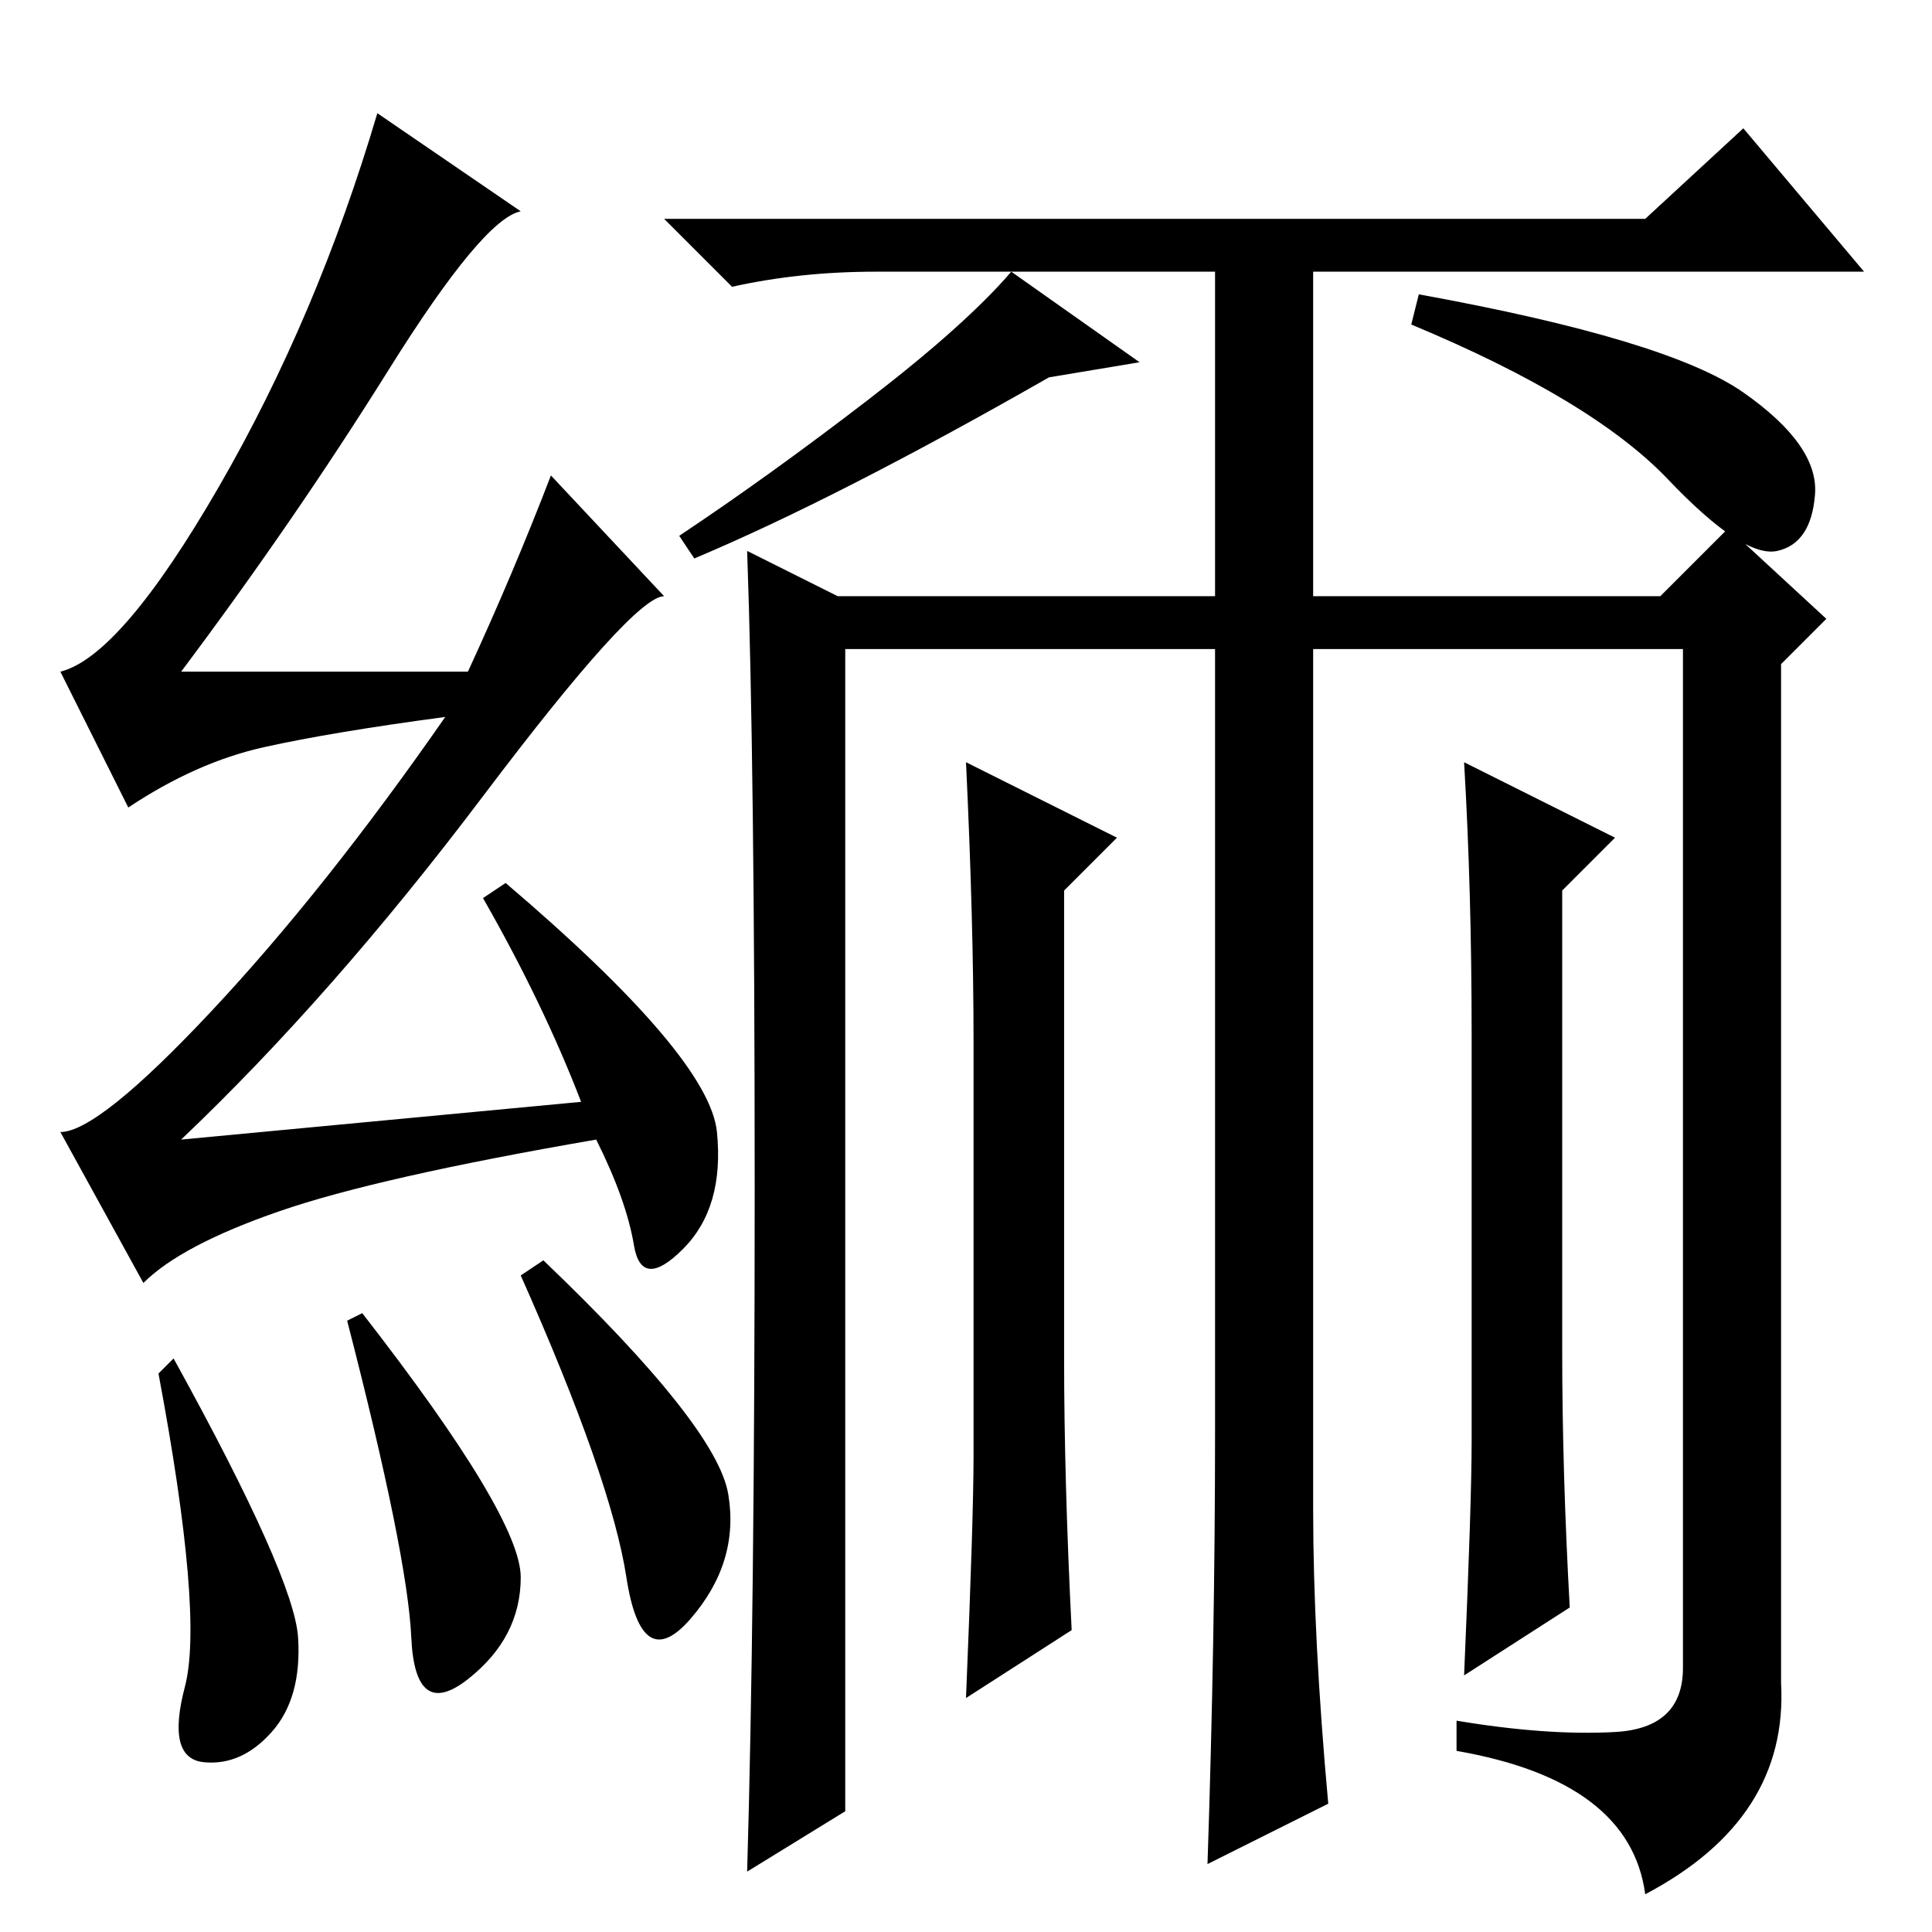 <?xml version="1.0" standalone="no"?>
<!DOCTYPE svg PUBLIC "-//W3C//DTD SVG 1.1//EN" "http://www.w3.org/Graphics/SVG/1.1/DTD/svg11.dtd" >
<svg xmlns="http://www.w3.org/2000/svg" xmlns:xlink="http://www.w3.org/1999/xlink" version="1.1" viewBox="0 -36 256 256">
  <g transform="matrix(1 0 0 -1 0 220)">
   <path fill="currentColor"
d="M23 76q16 -29 16.5 -37t-3.5 -12.5t-9 -4t-2.5 10t-3.5 41.5zM46 81l2 1q21 -27 21 -35t-7 -13.5t-7.5 5.5t-8.5 42zM72 89q23 -22 24.5 -31t-5 -16.5t-8.5 5.5t-14 40zM51.5 207q-12.5 -20 -27.5 -40h38q6 13 11 26l15 -16q-4 0 -24 -26.5t-40 -45.5l53 5q-5 13 -13 27
l3 2q27 -23 28 -33t-4.5 -15.5t-6.5 0.5t-5 14q-29 -5 -42 -9.5t-18 -9.5l-11 20q5 0 20 16t31 39q-15 -2 -24 -4t-18 -8l-9 18q8 2 21 24.5t21 49.5l19 -13q-5 -1 -17.5 -21zM174 56q0 -17 2 -39l-16 -8q1 30 1 57v104h-49v-154l-13 -8q1 34 1 90.5t-1 84.5l12 -6h50v43
h-27l17 -12l-12 -2q-28 -16 -47 -24l-2 3q12 8 25 18t19 17h-18q-10 0 -19 -2l-9 9h130l13 12l16 -19h-73v-43h46l9 9l13 -12l-6 -6v-135q1 -18 -18 -28q-2 15 -25 19v4q12 -2 21 -1.5t9 8.5v135h-49v-114zM188 217q33 -6 43 -13t9.5 -13.5t-5 -7.5t-14.5 9.5t-34 20.5z
M129 63v55q0 16 -1 37l20 -10l-7 -7v-62q0 -16 1 -36l-14 -9q1 24 1 32zM195 65v54q0 19 -1 36l20 -10l-7 -7v-61q0 -16 1 -34l-14 -9q1 23 1 31z" />
  </g>

</svg>
